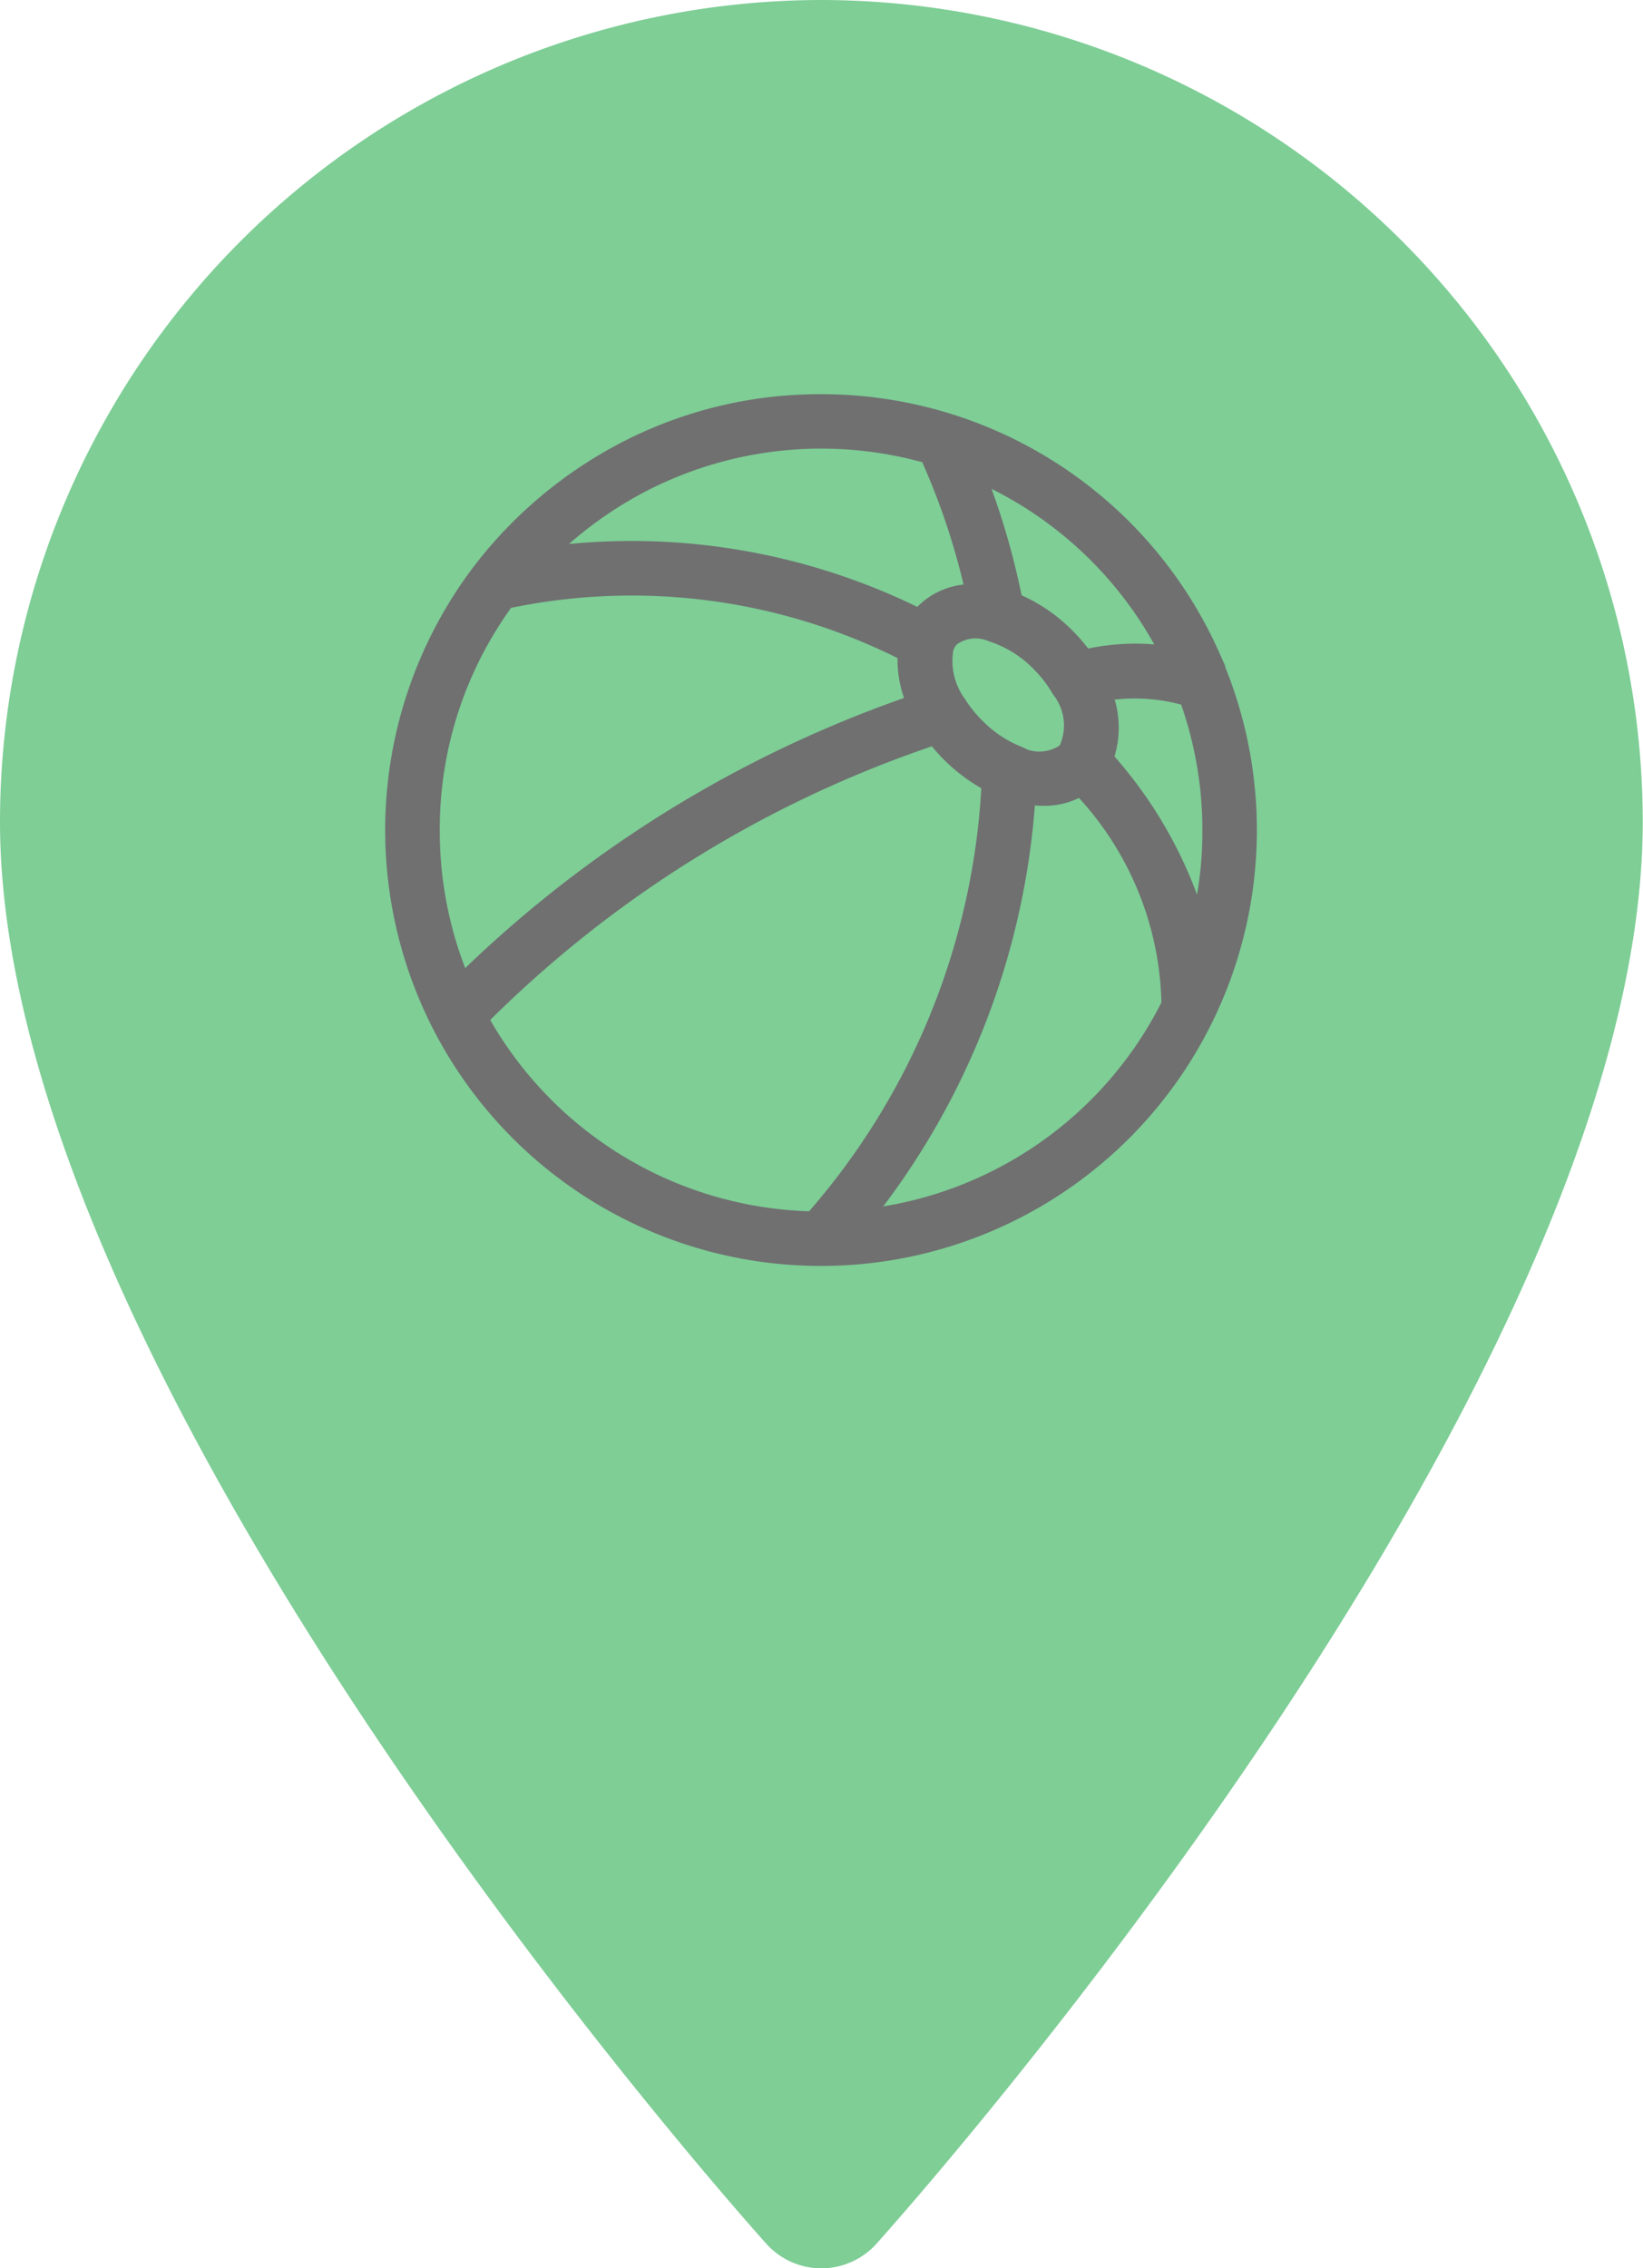 <svg xmlns="http://www.w3.org/2000/svg" width="40.521" height="55.943" viewBox="0 0 40.521 55.943">
  <g id="Gruppe_447" data-name="Gruppe 447" transform="translate(-202 -525.028)">
    <g id="Gruppe_438" data-name="Gruppe 438" transform="translate(131.427 525.028)">
      <g id="Gruppe_78" data-name="Gruppe 78" transform="translate(70.573)">
        <path id="Pfad_321" data-name="Pfad 321" d="M90.833,0a20.283,20.283,0,0,0-20.26,20.26c0,13.864,18.131,34.218,18.9,35.078a1.825,1.825,0,0,0,2.715,0c.772-.86,18.9-21.213,18.9-35.078A20.284,20.284,0,0,0,90.833,0Z" transform="translate(-70.573)" fill="#7ece96"/>
      </g>
    </g>
    <g id="_018-ball" data-name="018-ball" transform="translate(200.75 524.4)">
      <g id="Gruppe_302" data-name="Gruppe 302" transform="translate(11 10.6)">
        <path id="Pfad_393" data-name="Pfad 393" d="M31.085,16.809A10.485,10.485,0,0,0,21.5,10.6a10.376,10.376,0,0,0-4.748,1.132,10.682,10.682,0,0,0-3.624,3.026,10.516,10.516,0,0,0-.991,11.1A10.5,10.5,0,0,0,21.5,31.6a10.5,10.5,0,0,0,9.581-14.791Zm-.923.021a5.4,5.4,0,0,0-2.179.073,4.214,4.214,0,0,0-.457-.543,3.886,3.886,0,0,0-1.3-.872,18.266,18.266,0,0,0-.974-3.286A9.651,9.651,0,0,1,30.162,16.831ZM27.6,19.147a.209.209,0,0,1-.051.056,1.16,1.16,0,0,1-1.231.064s-.013,0-.017-.009a3.058,3.058,0,0,1-1-.679,3.334,3.334,0,0,1-.457-.568,1.827,1.827,0,0,1-.325-1.406.672.672,0,0,1,.158-.269,1.047,1.047,0,0,1,1.056-.124,2.926,2.926,0,0,1,1.192.748,3.128,3.128,0,0,1,.5.65A1.469,1.469,0,0,1,27.6,19.147ZM17.137,12.485a9.67,9.67,0,0,1,7.038-.667,17.4,17.4,0,0,1,1.15,3.47,1.625,1.625,0,0,0-1.239.449,1.34,1.34,0,0,0-.145.171,15.857,15.857,0,0,0-7.107-1.688,16.072,16.072,0,0,0-2.269.162A9.832,9.832,0,0,1,17.137,12.485ZM11.846,21.1a9.584,9.584,0,0,1,1.863-5.705,14.957,14.957,0,0,1,9.932,1.312,2.634,2.634,0,0,0,.235,1.286,29.588,29.588,0,0,0-11.244,6.949A9.64,9.64,0,0,1,11.846,21.1Zm9.47,9.654a9.649,9.649,0,0,1-8.286-5.013,28.7,28.7,0,0,1,11.291-7,4.129,4.129,0,0,0,1.389,1.184A17.649,17.649,0,0,1,21.316,30.754Zm8.829-5.346a9.635,9.635,0,0,1-7.684,5.3,18.52,18.52,0,0,0,4.081-10.5,2.214,2.214,0,0,0,.436.043,1.684,1.684,0,0,0,.932-.256A7.988,7.988,0,0,1,30.145,25.408Zm.671-1.765a10.605,10.605,0,0,0-2.363-4.3,2.209,2.209,0,0,0-.051-1.662,4.634,4.634,0,0,1,2.171.12,9.625,9.625,0,0,1,.581,3.308A9.415,9.415,0,0,1,30.816,23.643Z" transform="translate(-11 -10.6)" fill="#707070" stroke="#707070" stroke-miterlimit="10" stroke-width="0.5"/>
      </g>
    </g>
  </g>
</svg>

